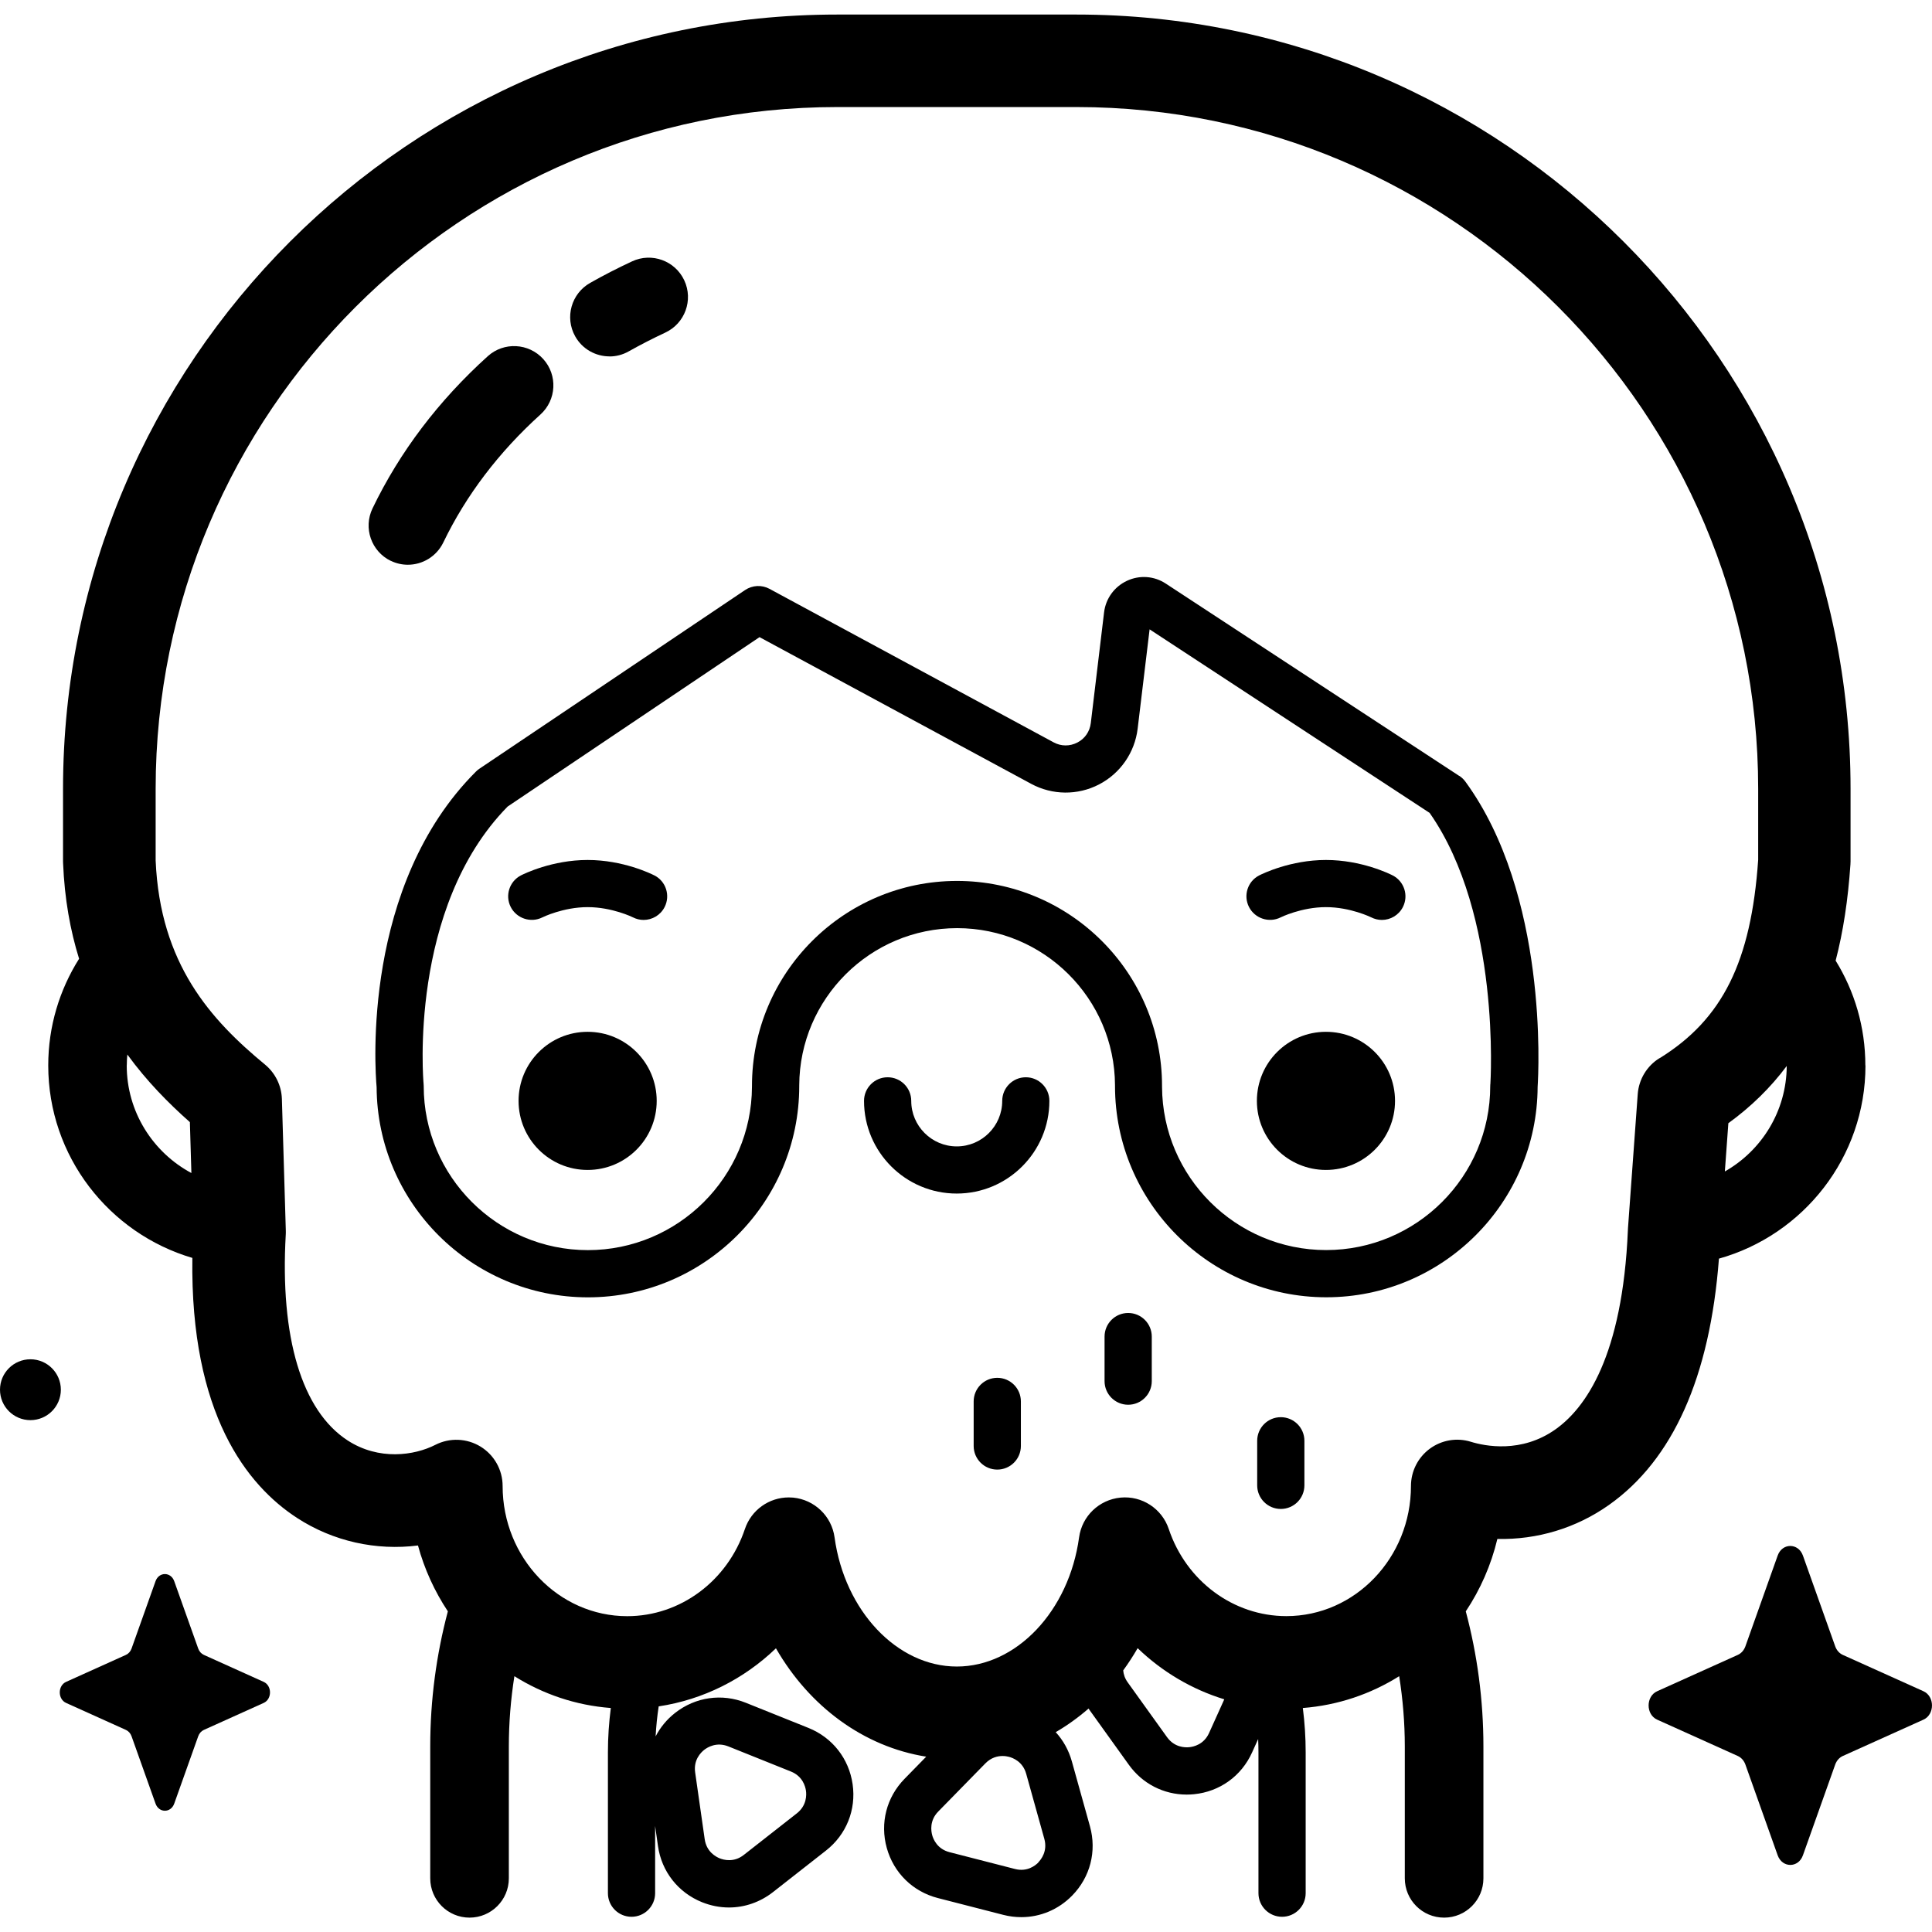 <!-- Generated by IcoMoon.io -->
<svg version="1.1" xmlns="http://www.w3.org/2000/svg" width="32" height="32" viewBox="0 0 32 32">
<title>troglodyte</title>
<path d="M31.858 28.012l-1.336-0.602c-0.057-0.026-0.102-0.077-0.125-0.141l-0.535-1.504c-0.076-0.212-0.343-0.212-0.418 0l-0.535 1.504c-0.023 0.064-0.068 0.115-0.125 0.141l-1.336 0.602c-0.189 0.085-0.189 0.386 0 0.471l1.336 0.602c0.057 0.026 0.102 0.077 0.125 0.141l0.535 1.504c0.076 0.212 0.343 0.212 0.418 0l0.535-1.504c0.023-0.064 0.068-0.115 0.125-0.141l1.336-0.602c0.189-0.085 0.189-0.386-0-0.471z"></path>
<path d="M4.367 27.857l-0.991-0.447c-0.042-0.019-0.076-0.057-0.093-0.105l-0.397-1.115c-0.056-0.158-0.254-0.158-0.31 0l-0.397 1.115c-0.017 0.048-0.051 0.086-0.093 0.105l-0.991 0.447c-0.14 0.063-0.14 0.286 0 0.349l0.991 0.447c0.042 0.019 0.076 0.057 0.093 0.105l0.397 1.115c0.056 0.158 0.254 0.158 0.31 0l0.397-1.115c0.017-0.048 0.051-0.086 0.093-0.105l0.991-0.447c0.14-0.063 0.14-0.286 0-0.349z"></path>
<path d="M0.504 22.514c-0.278 0-0.504 0.225-0.504 0.504s0.226 0.504 0.504 0.504 0.504-0.226 0.504-0.504-0.226-0.504-0.504-0.504z"></path>
<path d="M9.733 17.090c-0.632 0-1.144 0.512-1.144 1.144s0.512 1.144 1.144 1.144 1.144-0.512 1.144-1.144c-0-0.632-0.512-1.144-1.144-1.144z"></path>
<path d="M21.962 17.090c-0.632 0-1.144 0.512-1.144 1.144s0.512 1.144 1.144 1.144 1.144-0.512 1.144-1.144c-0-0.632-0.512-1.144-1.144-1.144z"></path>
<path d="M24.167 12.85l-4.858-3.184c-0.193-0.127-0.434-0.144-0.643-0.046s-0.351 0.293-0.379 0.522l-0.22 1.835c-0.017 0.14-0.098 0.258-0.223 0.322s-0.268 0.064-0.392-0.003l-4.707-2.543c-0.128-0.069-0.283-0.061-0.404 0.020l-4.4 2.959c-0.021 0.014-0.040 0.030-0.058 0.048-1.888 1.885-1.672 4.926-1.645 5.227 0.010 1.921 1.576 3.481 3.5 3.481 1.93 0 3.5-1.57 3.5-3.5 0-0.004-0-0.008-0-0.012 0.006-1.436 1.177-2.603 2.615-2.603s2.608 1.166 2.615 2.601c-0 0.004-0 0.009-0 0.013 0 1.93 1.57 3.5 3.5 3.5 1.925 0 3.492-1.563 3.5-3.486 0.017-0.258 0.171-3.181-1.196-5.054-0.028-0.038-0.062-0.071-0.101-0.096zM24.684 17.959c-0.001 0.009-0.001 0.018-0.001 0.028 0 1.499-1.22 2.718-2.718 2.718-1.495 0-2.711-1.212-2.718-2.705 0-0.004 0-0.009 0-0.013 0-1.873-1.523-3.396-3.396-3.396s-3.396 1.523-3.396 3.396c0 0.004 0 0.008 0 0.012-0.006 1.494-1.223 2.707-2.718 2.707-1.499 0-2.719-1.22-2.719-2.718 0-0.012-0.001-0.026-0.002-0.038-0.003-0.029-0.259-2.91 1.392-4.591l4.172-2.806 4.5 2.43c0.35 0.189 0.77 0.193 1.123 0.010s0.592-0.528 0.64-0.923l0.198-1.646 4.638 3.040c1.186 1.692 1.008 4.468 1.006 4.496z"></path>
<path d="M10.837 14.499c-0.051-0.026-0.516-0.255-1.104-0.255s-1.053 0.229-1.104 0.255c-0.191 0.098-0.267 0.332-0.17 0.523s0.332 0.269 0.524 0.173c0.003-0.002 0.345-0.17 0.751-0.17s0.748 0.168 0.749 0.169c0.057 0.029 0.117 0.043 0.177 0.043 0.142 0 0.279-0.078 0.348-0.213 0.098-0.192 0.022-0.428-0.17-0.525z"></path>
<path d="M23.066 14.499c-0.051-0.026-0.516-0.255-1.104-0.255s-1.053 0.229-1.105 0.255c-0.192 0.098-0.267 0.332-0.17 0.523s0.332 0.269 0.524 0.173c0.003-0.002 0.345-0.17 0.751-0.17s0.747 0.168 0.749 0.169c0.057 0.029 0.118 0.043 0.177 0.043 0.142 0 0.279-0.078 0.348-0.213 0.098-0.192 0.022-0.427-0.17-0.525z"></path>
<path d="M16.991 17.843c-0.216 0-0.391 0.175-0.391 0.391 0 0.416-0.338 0.754-0.753 0.754s-0.754-0.338-0.754-0.754c0-0.216-0.175-0.391-0.391-0.391s-0.391 0.175-0.391 0.391c0 0.846 0.688 1.535 1.535 1.535s1.535-0.689 1.535-1.535c0-0.216-0.175-0.391-0.39-0.391z"></path>
<path d="M30.896 17.646c0-0.636-0.18-1.23-0.492-1.735 0.125-0.478 0.205-1.007 0.245-1.593 0.001-0.017 0.002-0.034 0.002-0.051v-1.202c0-7.071-5.753-12.824-12.824-12.824h-3.959c-7.071-0-12.824 5.753-12.824 12.824v1.202c0 0.010 0 0.021 0.001 0.031 0.024 0.59 0.119 1.114 0.265 1.582-0.323 0.512-0.511 1.118-0.511 1.767 0 1.507 1.009 2.782 2.387 3.188-0.036 2.586 0.907 3.768 1.733 4.306 0.599 0.39 1.313 0.545 2.004 0.457 0.107 0.394 0.276 0.761 0.495 1.091-0.19 0.715-0.292 1.465-0.292 2.24v2.182c0 0.36 0.292 0.651 0.651 0.651s0.651-0.291 0.651-0.651v-2.182c0-0.397 0.032-0.786 0.092-1.166 0.472 0.296 1.015 0.483 1.597 0.527-0.031 0.241-0.048 0.486-0.048 0.735v2.332c0 0.216 0.175 0.391 0.391 0.391s0.391-0.175 0.391-0.391v-1.113l0.047 0.331c0.060 0.424 0.334 0.772 0.731 0.932 0.145 0.058 0.296 0.087 0.445 0.087 0.259 0 0.514-0.087 0.728-0.254l0.879-0.689c0.337-0.264 0.502-0.675 0.441-1.099s-0.334-0.772-0.731-0.932l-1.036-0.416c-0.397-0.16-0.836-0.097-1.173 0.167-0.138 0.108-0.246 0.241-0.323 0.389 0.009-0.168 0.026-0.334 0.051-0.497 0.737-0.111 1.412-0.452 1.942-0.962 0.555 0.965 1.453 1.63 2.489 1.795l-0.358 0.366c-0.3 0.306-0.41 0.735-0.295 1.147s0.432 0.723 0.847 0.829l1.082 0.278c0.1 0.026 0.201 0.038 0.3 0.038 0.313 0 0.614-0.125 0.841-0.357 0.3-0.306 0.41-0.735 0.295-1.148l-0.3-1.076c-0.052-0.185-0.144-0.349-0.267-0.483 0.192-0.112 0.374-0.243 0.544-0.391 0.005 0.008 0.010 0.016 0.016 0.024l0.651 0.907c0.226 0.315 0.578 0.494 0.958 0.494 0.040 0 0.081-0.002 0.121-0.006 0.426-0.042 0.786-0.301 0.962-0.691l0.101-0.223c0.003 0.073 0.005 0.147 0.005 0.221v2.332c0 0.216 0.175 0.391 0.391 0.391s0.391-0.175 0.391-0.391v-2.332c0-0.249-0.016-0.494-0.047-0.735 0.581-0.045 1.125-0.231 1.596-0.527 0.060 0.38 0.093 0.769 0.093 1.166v2.182c0 0.36 0.291 0.651 0.651 0.651s0.651-0.291 0.651-0.651v-2.182c0-0.774-0.102-1.525-0.292-2.24 0.24-0.36 0.419-0.764 0.523-1.199 0.66 0.014 1.303-0.178 1.848-0.563 1.061-0.75 1.673-2.122 1.822-4.080 1.398-0.392 2.427-1.678 2.427-3.199zM11.664 28.983c0.055-0.043 0.204-0.135 0.4-0.057l1.036 0.416c0.195 0.078 0.239 0.248 0.249 0.317s0.015 0.245-0.15 0.375l-0.879 0.689c-0.165 0.13-0.334 0.083-0.399 0.057s-0.219-0.109-0.249-0.317l-0.158-1.106c-0.030-0.208 0.095-0.331 0.15-0.374zM29.594 17.656c-0.004 0.748-0.416 1.401-1.025 1.747l0.058-0.799c0.378-0.275 0.699-0.589 0.967-0.948zM2.1 17.646c0-0.061 0.004-0.121 0.009-0.18 0.321 0.441 0.682 0.807 1.036 1.12l0.025 0.843c-0.636-0.341-1.071-1.012-1.071-1.783zM17.199 30.848c-0.049 0.050-0.185 0.161-0.389 0.108l-1.082-0.278c-0.204-0.052-0.27-0.215-0.288-0.282s-0.047-0.241 0.1-0.391l0.781-0.798c0.096-0.098 0.203-0.122 0.284-0.122 0.044 0 0.081 0.007 0.104 0.013 0.068 0.017 0.232 0.080 0.288 0.282l0.3 1.076c0.057 0.203-0.051 0.341-0.1 0.391zM20.026 28.704c-0.087 0.192-0.258 0.228-0.328 0.235s-0.245 0.005-0.368-0.166l-0.651-0.907c-0.050-0.069-0.070-0.138-0.075-0.199 0.085-0.117 0.165-0.24 0.239-0.368 0.406 0.391 0.897 0.682 1.435 0.847zM27.487 17.526c-0.209 0.129-0.343 0.351-0.361 0.596l-0.162 2.228c-0.001 0.008-0.001 0.016-0.001 0.024-0.088 2.089-0.701 2.948-1.2 3.301-0.565 0.4-1.169 0.277-1.402 0.205s-0.485-0.028-0.68 0.116-0.311 0.373-0.311 0.616c0 1.189-0.926 2.156-2.064 2.156-0.876 0-1.659-0.58-1.948-1.444-0.113-0.337-0.444-0.553-0.798-0.519s-0.639 0.306-0.687 0.659c-0.167 1.22-1.038 2.139-2.025 2.139s-1.858-0.92-2.025-2.139c-0.048-0.353-0.333-0.625-0.687-0.659-0.024-0.002-0.048-0.003-0.072-0.003-0.326 0-0.62 0.208-0.726 0.523-0.29 0.864-1.073 1.444-1.949 1.444-1.138 0-2.064-0.967-2.064-2.156 0-0.267-0.139-0.514-0.366-0.653s-0.511-0.15-0.748-0.029c-0.347 0.177-0.936 0.264-1.455-0.074-0.756-0.493-1.12-1.703-1.023-3.407 0.001-0.022 0.002-0.044 0.001-0.066l-0.065-2.182c-0.007-0.22-0.108-0.427-0.278-0.568-0.899-0.742-1.74-1.666-1.813-3.382v-1.187c0-6.226 5.066-11.292 11.292-11.292h3.959c6.226 0 11.292 5.066 11.292 11.292v1.176c-0.117 1.688-0.591 2.641-1.632 3.286z"></path>
<path d="M16.518 22.821c-0.216 0-0.391 0.175-0.391 0.391v0.738c0 0.216 0.175 0.391 0.391 0.391s0.391-0.175 0.391-0.391v-0.738c-0-0.216-0.175-0.391-0.391-0.391z"></path>
<path d="M18.686 21.747c-0.216 0-0.391 0.175-0.391 0.391v0.738c0 0.216 0.175 0.391 0.391 0.391s0.391-0.175 0.391-0.391v-0.738c0-0.216-0.175-0.391-0.391-0.391z"></path>
<path d="M21.214 23.473c-0.216 0-0.391 0.175-0.391 0.391v0.738c0 0.216 0.175 0.391 0.391 0.391s0.391-0.175 0.391-0.391v-0.738c0-0.216-0.175-0.391-0.391-0.391z"></path>
<path d="M10.095 5.904c0.108 0 0.217-0.027 0.318-0.084 0.196-0.11 0.4-0.215 0.606-0.311 0.326-0.152 0.467-0.539 0.315-0.865s-0.539-0.467-0.865-0.315c-0.236 0.11-0.469 0.229-0.693 0.356-0.313 0.176-0.425 0.573-0.249 0.886 0.119 0.213 0.341 0.332 0.568 0.332z"></path>
<path d="M6.473 9.289c0.091 0.044 0.188 0.065 0.282 0.065 0.242 0 0.474-0.136 0.587-0.368 0.378-0.784 0.92-1.497 1.609-2.12 0.267-0.241 0.288-0.653 0.047-0.919s-0.652-0.288-0.919-0.047c-0.815 0.736-1.458 1.584-1.909 2.521-0.156 0.324-0.020 0.713 0.303 0.869z"></path>
</svg>
